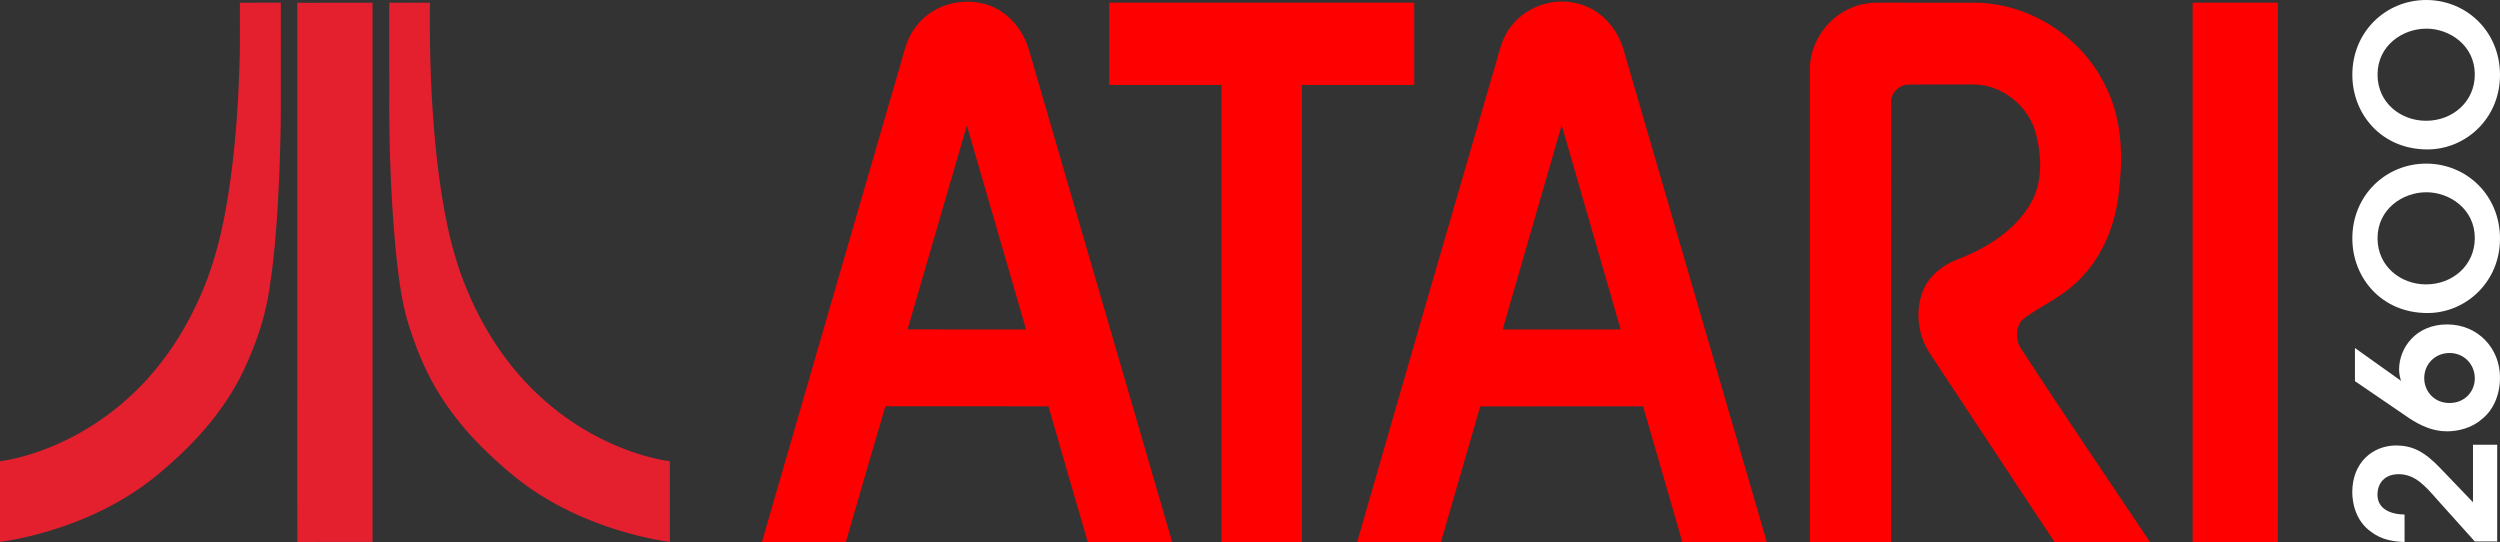 <?xml version="1.0" encoding="UTF-8" standalone="no"?>
<svg
   id="Layer_1"
   data-name="Layer 1"
   viewBox="0 0 3839.9 832.8"
   version="1.1"
   sodipodi:docname="atari2600.svg"
   inkscape:version="1.1.2 (0a00cf5339, 2022-02-04, custom)"
   xmlns:inkscape="http://www.inkscape.org/namespaces/inkscape"
   xmlns:sodipodi="http://sodipodi.sourceforge.net/DTD/sodipodi-0.dtd"
   xmlns="http://www.w3.org/2000/svg"
   xmlns:svg="http://www.w3.org/2000/svg">
  <rect x="0" y="0" width="3839.9" height="832.8" fill="#333333" stroke="none"/>
  <defs
     id="defs29" />
  <sodipodi:namedview
     id="namedview27"
     pagecolor="#ffffff"
     bordercolor="#666666"
     borderopacity="1.0"
     inkscape:pageshadow="2"
     inkscape:pageopacity="0.0"
     inkscape:pagecheckerboard="0"
     showgrid="false"
     inkscape:zoom="0.27839266"
     inkscape:cx="1919.9501"
     inkscape:cy="416.67766"
     inkscape:window-width="1920"
     inkscape:window-height="1017"
     inkscape:window-x="-8"
     inkscape:window-y="-8"
     inkscape:window-maximized="1"
     inkscape:current-layer="Layer_1" />
  <path
     d="M368.6,4.2c20.9-.1,41.9,0,62.8-.1.1,49.2,0,98.4,0,147.7.2,41.1-1,82.2-2.6,123.2-2.8,59.3-6.5,118.7-16.3,177.2-6.7,40.4-20.7,79.3-38,116.3-28.3,59.6-72.7,110-122.7,152.5-44.7,39.3-98,68-154.1,87.3C66,819.2,33.3,827.7.1,832.3V708.5c40-6,78.5-20.2,114.2-39A412.442,412.442,0,0,0,227,581.4c33.2-36.7,59.6-79.2,79.7-124.3,23.6-51.9,36.3-107.9,44.9-164,10.8-71.3,15.3-143.5,16.9-215.6C368.7,53,368.5,28.6,368.6,4.2Z"
     transform="translate(-0.1 0)"
     style="fill:#e4202f"
     id="path2" />
  <path
     d="M456.7,4.3c38.5-.2,77.1,0,115.6-.1V832.4c-38.4.1-76.9-.2-115.4.1-.5-88-.1-176.1-.2-264.1Q456.7,286.4,456.7,4.3Z"
     transform="translate(-0.1 0)"
     style="fill:#e4202f"
     id="path4" />
  <path
     d="M598,4.2c20.8,0,41.6-.1,62.4,0-.7,84.2,2.2,168.5,12.2,252.1,8.2,65,19.8,130.4,45.7,190.9,24.5,58.5,59.9,113,106,156.8,44,42,97.3,74.2,155.2,92.8A312.341,312.341,0,0,0,1029,708.5V832.3c-33-4.5-65.4-13-96.9-23.7-37.5-13-73.8-29.9-107.1-51.6-24.3-15.7-46.5-34.4-67.7-53.9-35-32.3-66.4-69-89.9-110.6-18.4-32.4-31.9-67.4-42.4-103-9.7-35.9-13.8-72.9-17.5-109.8-7.2-79.7-10-159.7-9.4-239.7Q597.95,72.05,598,4.2Z"
     transform="translate(-0.1 0)"
     style="fill:#e4202f"
     id="path6" />
  <path
     d="M1409,38.4C1441.2-2.8,1507.9-9.9,1547.4,24.7c16.2,13.6,27.5,32.4,33.3,52.6Q1690.5,455,1800.5,832.5c-43.2,0-86.4-.1-129.6,0-20.4-69.4-40.3-139-60.4-208.4-83.5-.2-167,0-250.5-.1q-30.6,104.25-60.7,208.6c-42.9-.1-85.9,0-128.9-.1q104.25-360.3,209-720.5C1387.7,87,1390.8,58.9,1409,38.4M1485.2,192.7c-30.6,104.3-60.6,208.8-91.1,313.2,60.7.3,121.4.1,182,.1Q1530.65,349.25,1485.2,192.7Z"
     transform="translate(-0.1 0)"
     style="fill:#ff0000"
     id="path8" />
  <path
     d="M2318.7,43.8c22.5-32.7,66-48.5,104.3-38.4,35.1,8.1,61.9,38.3,71.2,72.3q109.65,377.4,219.6,754.7c-43.2.3-86.5,0-129.7.2-20.1-69.5-40-139-60.3-208.5q-125.1,0-250.1.1c-19.9,69.5-40.5,138.9-60.4,208.4H2084.6q104.25-362.25,209.8-724.2c7.3-21.7,10.2-45.8,24.3-64.6M2308.1,506q90.6.15,181.3,0c-30.1-104.7-60.6-209.2-90.6-313.8C2368.7,296.8,2338.2,401.3,2308.1,506Z"
     transform="translate(-0.1 0)"
     style="fill:#ff0000"
     id="path10" />
  <path
     d="M1703.7,4.1h468.6V130.5c-57.5,0-115-.1-172.5,0v702h-123.6v-702c-57.5-.1-115,0-172.5,0Q1703.7,67.35,1703.7,4.1Z"
     transform="translate(-0.1 0)"
     style="fill:#ff0000"
     id="path12" />
  <path
     d="M2851,9.3c11.9-4.1,24.6-5.5,37.1-5.2,49.3.2,98.5,0,147.8.1,82.9,1.5,162.1,53,198,127.7,24.9,48.5,27.4,104.9,21.1,158.1-4.3,55.7-27.7,111.4-70.5,148.3-22.6,20.1-50.7,32.4-75,50.3-13.3,10.1-14,29.8-7.1,43.8,65.4,100.9,133.3,200.3,200.1,300.3-48.8.1-97.6-.1-146.5.1-63.9-96-127.1-192.5-190.8-288.6-18.7-27.4-23.8-63.6-12.6-94.8,8.7-24,29.7-41.5,53-50.5,44.5-17,88.4-43.6,113-85.6,18.8-31.5,17.8-70.5,9.3-105-9.9-44.8-53.6-80.1-99.7-78.6-31.9.2-63.8-.1-95.7.1-14.4-.3-28,12.2-27.8,26.8q-.3,338.1-.1,676.1c-41.5-.1-83,0-124.5,0Q2779.95,468.8,2780,104.9C2780.5,62.2,2810.7,22.2,2851,9.3Z"
     transform="translate(-0.1 0)"
     style="fill:#ff0000"
     id="path14" />
  <path
     d="M3367.9,4.1h131q0,414.3-.1,828.5c-43.6-.1-87.3,0-130.9,0Z"
     transform="translate(-0.1 0)"
     style="fill:#ff0000"
     id="path16" />
  <path
     d="M3801.3,831.7c-19.2-21.3-38.1-42.5-57.3-63.8-19.2-21.9-34.3-39.3-59.4-39.6-21.6,0-32.8,13.6-32.8,31.6,0,21.3,19.2,30.1,41.6,30.4v42.2c-16.8-.6-34.9-3.2-51.1-15.4-24.5-17.1-29.2-45.5-29.2-61.1,0-45.8,31.6-71.8,67.6-71.8,25.4.3,43.4,9.5,67.9,35.2,16.5,17.1,33.1,34.5,49.9,52v-88.3h37.2v148.6l-34.4-0Z"
     transform="translate(-0.1 0)"
     style="fill:#fff"
     id="path18" />
  <path
     d="M3617.3,534.6l57.6,41c4.4,3,8.6,6.2,13.3,9.5-1.2-2.4-3.2-10.6-3.2-17.4,0-33.4,25.7-69.4,73.8-69.4,47.2,0,81.2,36.6,81.2,81.5,0,26.9-10.3,50.5-28.4,64.4-15.1,13.3-36.3,18.3-52.9,18.3-23,0-41.6-9.5-57.6-19.8l-83.9-57.3V534.6ZM3762.6,619c23.3,0,38.7-17.7,38.7-37.8,0-21.9-16.8-39-38.7-39s-39,16.5-39,38.7c0,19.5,14.8,38.1,38.7,38.1Z"
     transform="translate(-0.1 0)"
     style="fill:#fff"
     id="path20" />
  <path
     d="M3728.4,480.8c-70,0-115.2-53.8-115.2-114.6,0-66.2,51.4-114.9,113.4-114.9S3840,299.8,3840,366.5c0,67-52.9,114.3-111.3,114.3Zm-1.8-44c39.9,0,74.7-28.6,74.7-71.2,0-44.3-38.4-70.3-74.4-70.3-36.6,0-75,26-75,70.6,0,43.7,36,70.9,74.4,70.9Z"
     transform="translate(-0.1 0)"
     style="fill:#fff"
     id="path22" />
  <path
     d="M3728.4,229.5c-70,0-115.2-53.8-115.2-114.6,0-66.2,51.4-114.9,113.4-114.9S3840,48.4,3840,115.2c0,67-52.9,114.3-111.3,114.3Zm-1.8-44c39.9,0,74.7-28.6,74.7-71.2,0-44.3-38.4-70.3-74.4-70.3-36.6,0-75,26-75,70.6,0,43.7,36,70.9,74.4,70.9Z"
     transform="translate(-0.1 0)"
     style="fill:#fff"
     id="path24" />
</svg>
